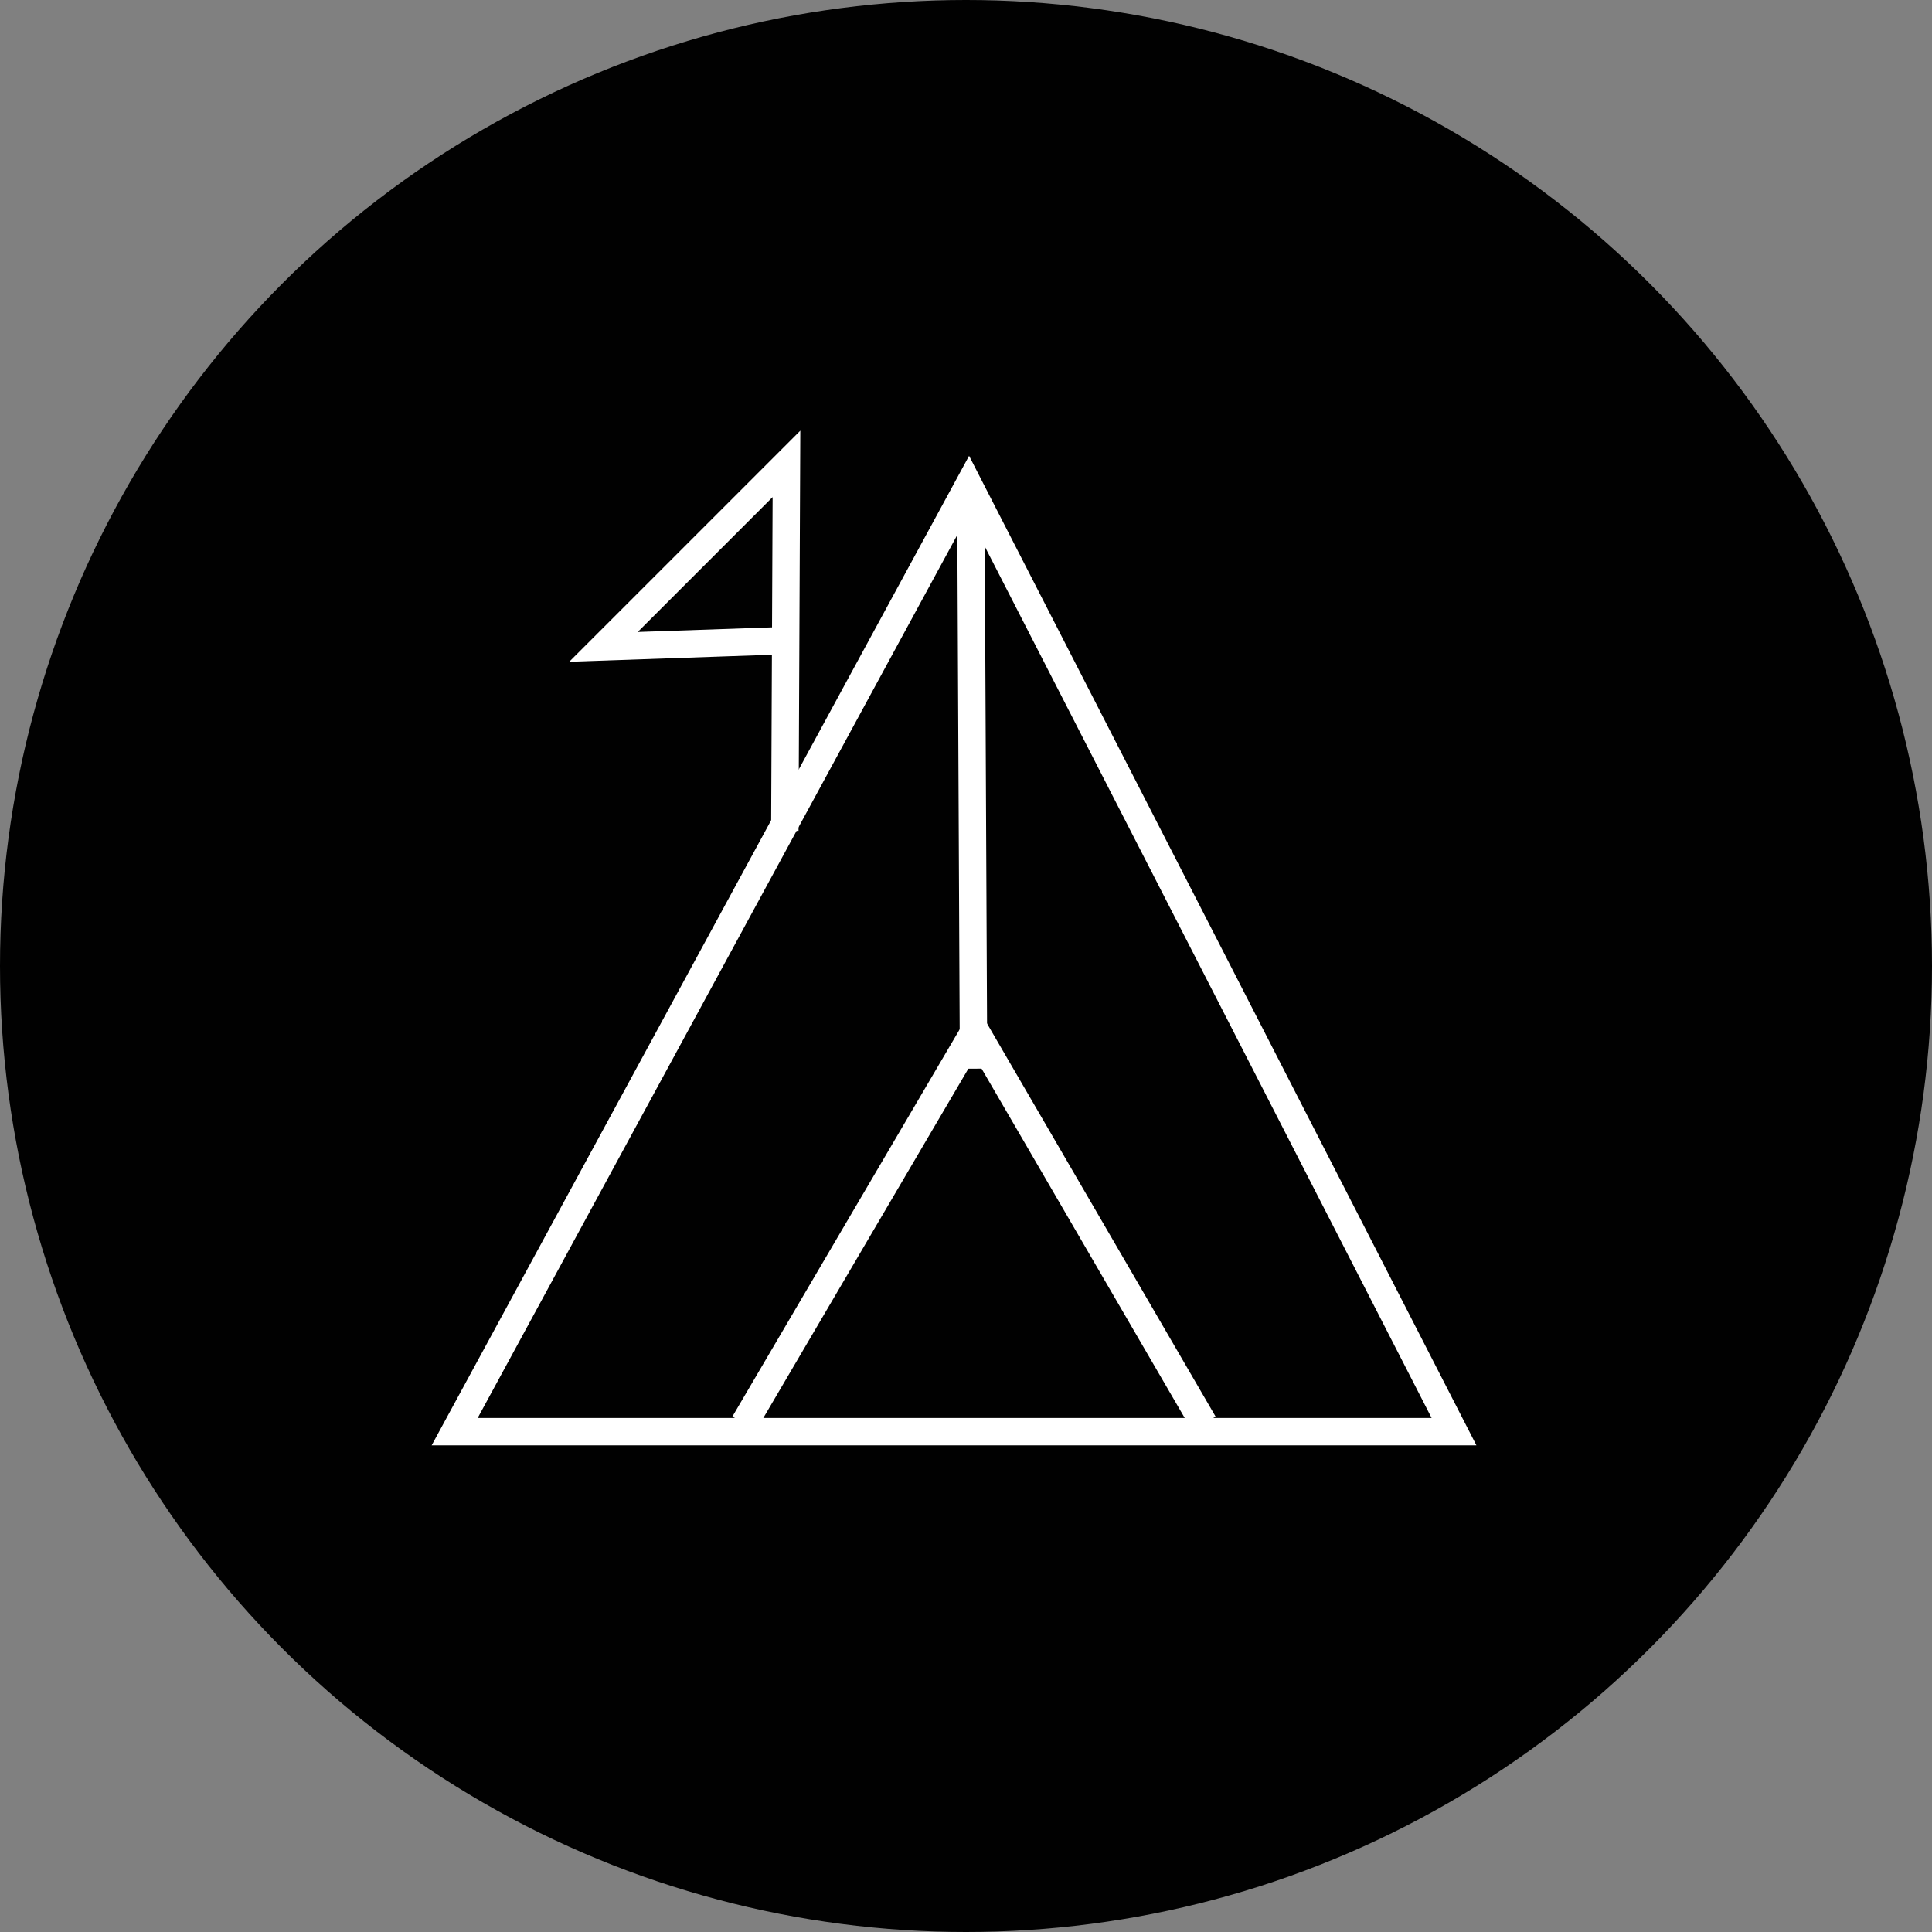 <svg xmlns="http://www.w3.org/2000/svg" viewBox="0 0 705.28 705.28"><rect x="0" y="0" width="705.28" height="705.28" fill="#808080" stroke="none"/><defs><style>.cls-1{fill:#010101;}.cls-2{fill:none;stroke:#fff;stroke-miterlimit:10;stroke-width:10px;}</style></defs><g id="Layer_2" data-name="Layer 2"><circle class="cls-1" cx="352.64" cy="352.64" r="352.64"/><polygon class="cls-2" points="530.79 522.63 165.98 522.63 353.64 177.11 530.79 522.63"/><line class="cls-2" x1="354.44" y1="186.52" x2="355.4" y2="390.12"/><polyline class="cls-2" points="271.67 519.65 355.95 376.07 439.44 519.65"/><polyline class="cls-2" points="286.5 303.29 287.1 169.34 220.3 236.14 284.87 233.91"/></g></svg>